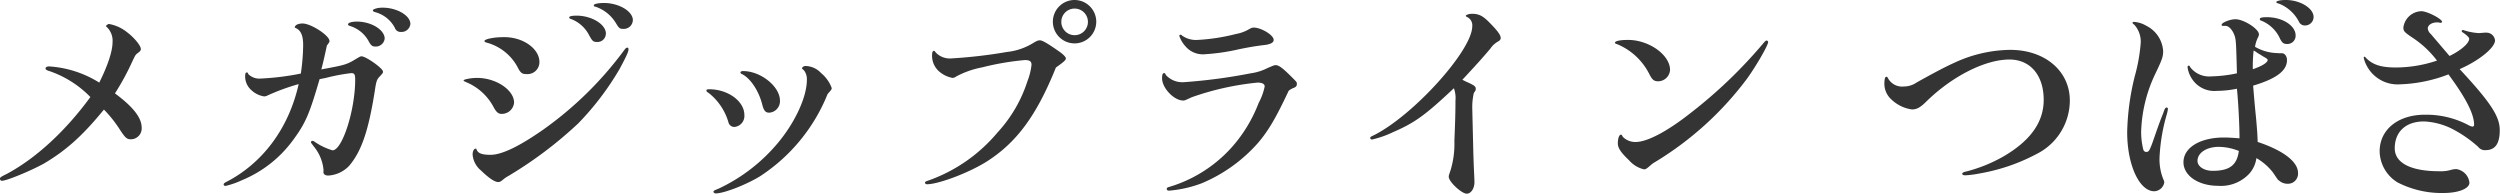 <svg xmlns="http://www.w3.org/2000/svg" viewBox="0 0 417.1 32.31"><defs><style>.cls-1{fill:#343434;}</style></defs><title>hellowoods-tsubasa-title</title><g id="Layer_2" data-name="Layer 2"><g id="Layer_1-2" data-name="Layer 1"><path class="cls-1" d="M23.64,21.34a1.82,1.82,0,0,1-1.8,1.9c-.65,0-.9-.21-1.73-1.44a20.79,20.79,0,0,0-2.77-3.52c-3.6,4.42-6.4,6.87-10,9-2.12,1.18-6.22,2.88-7,2.88A.32.32,0,0,1,0,29.79c0-.18.14-.29,1.08-.75,4.82-2.56,9.79-7.09,14-12.85a17.41,17.41,0,0,0-6.69-4.28c-.61-.18-.79-.29-.79-.5s.25-.33.61-.33a17.91,17.91,0,0,1,8.35,2.7C18,10.9,18.78,8.53,18.78,7a3.13,3.13,0,0,0-1-2.52c-.07-.07-.1-.11-.1-.15S18,4,18.17,4A6.65,6.65,0,0,1,21.23,5.4c1.19.9,2.27,2.23,2.27,2.77,0,.25-.11.39-.51.68s-.43.4-.9,1.37a42.23,42.23,0,0,1-2.91,5.36C22.27,17.88,23.64,19.65,23.64,21.34Z"/><path class="cls-1" d="M53.32,13.21c-1.73,5.93-2.34,7.33-4.46,10.21a20,20,0,0,1-8.53,6.66,13.7,13.7,0,0,1-2.7.94.29.29,0,0,1-.32-.26c0-.1.1-.21.28-.32,6.19-3.13,10.58-9,12.24-16.41a36.12,36.12,0,0,0-5.22,1.91,1.12,1.12,0,0,1-.57.14,4,4,0,0,1-2.06-1,3.07,3.07,0,0,1-1.08-2.27c0-.54.08-.72.26-.72s.14,0,.28.29a2.62,2.62,0,0,0,2.13.72,42.78,42.78,0,0,0,6.62-.83,34.44,34.44,0,0,0,.39-4.71c0-1.73-.43-2.59-1.4-2.95,0-.44.58-.69,1.3-.69,1.4,0,4.49,2,4.49,2.92,0,.18-.07.28-.43.75-.36,1.66-.5,2.34-.93,4,.5-.11.93-.18,1.08-.21,2.69-.51,3.23-.65,4.53-1.44.86-.51.9-.54,1.11-.54.72,0,3.57,2,3.57,2.55,0,.22,0,.22-.72,1-.33.39-.44.79-.65,2.23C61.45,22,60.26,25.29,58.25,27.67a5.22,5.22,0,0,1-3.49,1.62c-.47,0-.79-.22-.79-.51a1,1,0,0,1,0-.25v-.25a7.14,7.14,0,0,0-1.62-3.85c-.43-.58-.47-.61-.47-.72a.24.24,0,0,1,.26-.21.67.67,0,0,1,.28.1,10.3,10.3,0,0,0,3.06,1.48c1.62,0,3.78-6.69,3.78-11.8,0-.87-.14-1.08-.65-1.08a30.65,30.65,0,0,0-4.21.79ZM64.18,6.44a1.5,1.5,0,0,1-1.51,1.33c-.57,0-.79-.18-1.22-1a5.34,5.34,0,0,0-3.1-2.45c-.21-.07-.28-.14-.28-.25,0-.29.64-.47,1.54-.47C62,3.63,64.18,5,64.18,6.44ZM68.47,4a1.49,1.49,0,0,1-1.59,1.33,1,1,0,0,1-1-.68A5.23,5.23,0,0,0,62.49,2c-.18-.07-.28-.15-.28-.29s.64-.43,1.58-.43C66.2,1.26,68.47,2.59,68.47,4Z"/><path class="cls-1" d="M85.77,17.13A2.06,2.06,0,0,1,83.68,19c-.5,0-.83-.25-1.26-1a9.14,9.14,0,0,0-4.71-4.32c-.33-.15-.36-.18-.36-.29S78.43,13,79.61,13C82.74,13,85.77,15,85.77,17.13Zm-6.3,7.7c.22.72.83,1,2.37,1,1.88,0,4.79-1.4,8.86-4.25A59.63,59.63,0,0,0,104,8.56c.36-.5.47-.61.65-.61s.21.15.21.29c0,.4-.39,1.22-1.47,3.24a46.89,46.89,0,0,1-6.91,9.1,67.58,67.58,0,0,1-11.66,8.78,5.24,5.24,0,0,0-.72.47c-.57.47-.68.54-1,.54-.58,0-1.58-.69-2.88-1.95a3.82,3.82,0,0,1-1.37-2.62c0-.58.22-1,.51-1h.07ZM90,10.36a2,2,0,0,1-2.16,2c-.75,0-1-.18-1.54-1.26a8.3,8.3,0,0,0-5.15-4c-.25-.08-.32-.15-.32-.26,0-.32,1.58-.64,3.13-.64C87.21,6.12,90,8.1,90,10.36Zm11.08-4.75A1.39,1.39,0,0,1,99.58,7c-.61,0-.75-.15-1.29-1.12a5.62,5.62,0,0,0-3-2.7c-.25-.07-.32-.14-.32-.29s.36-.28,1.26-.28C98.76,2.63,101.09,4.07,101.09,5.61Zm4.5-2.23A1.5,1.5,0,0,1,104,4.82c-.61,0-.72-.11-1.22-.93a6.36,6.36,0,0,0-3.42-2.77c-.22,0-.29-.11-.29-.26S99.62.5,100.77.5C103.25.5,105.59,1.87,105.59,3.38Z"/><path class="cls-1" d="M124.19,19.18a1.84,1.84,0,0,1-1.66,2,1,1,0,0,1-1-.79,9.66,9.66,0,0,0-3.27-4.86c-.33-.21-.4-.28-.4-.43s.11-.21.47-.21C121.49,14.9,124.19,16.91,124.19,19.18Zm2.63,10.22c-2.2,1.36-6,2.87-7.42,2.87-.18,0-.36-.14-.36-.28s0-.18.9-.54a28.81,28.81,0,0,0,9.9-7.67c2.84-3.42,4.78-7.62,4.78-10.47a2.39,2.39,0,0,0-.46-1.54c-.36-.33-.36-.33-.36-.4s.25-.36.57-.36A3.64,3.64,0,0,1,137,12.2a5.77,5.77,0,0,1,1.76,2.48c0,.25-.07.32-.68,1A29.52,29.52,0,0,1,126.82,29.4Zm3.31-12.6a1.92,1.92,0,0,1-1.8,2c-.62,0-.9-.36-1.15-1.33-.58-2.34-2-4.43-3.39-5.11-.18-.07-.25-.18-.25-.29s.18-.21.4-.21C126.92,11.84,130.13,14.43,130.13,16.8Z"/><path class="cls-1" d="M164.55,27c-3,1.87-8,3.74-9.89,3.74-.18,0-.33-.11-.33-.25s.11-.22.33-.29a26.62,26.62,0,0,0,11.76-8.09,23,23,0,0,0,5-8.57,10.62,10.62,0,0,0,.68-2.73c0-.58-.32-.79-1.11-.79a45.25,45.25,0,0,0-7.13,1.22,15.19,15.19,0,0,0-4.31,1.51,1.17,1.17,0,0,1-.62.25,4.67,4.67,0,0,1-2.15-1A3.46,3.46,0,0,1,155.52,9c0-.29.11-.51.29-.51s.14.07.29.25a3.27,3.27,0,0,0,2.73,1A83.13,83.13,0,0,0,168,8.67a10.44,10.44,0,0,0,4.29-1.44c.71-.43.89-.5,1.22-.5s1,.32,3.06,1.76c.75.51,1.26,1,1.26,1.26s-.33.58-1.66,1.51C172.94,19.29,169.59,23.82,164.55,27ZM182.9,3.63A3.62,3.62,0,1,1,179.34,0,3.63,3.63,0,0,1,182.9,3.63Zm-5.83,0a2.22,2.22,0,1,0,2.24-2.2A2.22,2.22,0,0,0,177.07,3.6Z"/><path class="cls-1" d="M209.88,23.85a25.77,25.77,0,0,1-9.39,6.73,20.06,20.06,0,0,1-5.43,1.23c-.25,0-.4-.11-.4-.29s.11-.25.4-.33a22.74,22.74,0,0,0,10.25-6.4A23.93,23.93,0,0,0,210,17.16a9.88,9.88,0,0,0,1-2.73c0-.43-.43-.65-1.19-.65a46.57,46.57,0,0,0-11,2.45c-1.16.54-1.16.54-1.41.54-1.54,0-3.52-2.09-3.52-3.71,0-.57.1-.86.32-.86s.18.07.32.32a3.72,3.72,0,0,0,3,1.19,91.51,91.51,0,0,0,11.15-1.48,8.8,8.8,0,0,0,2.77-.86c1-.43,1.15-.5,1.4-.5.51,0,1.12.43,2.74,2.05.79.79.79.79.79,1.11a.66.66,0,0,1-.14.4,1.21,1.21,0,0,1-.44.25,2.88,2.88,0,0,0-.79.47C212.91,19.61,211.61,21.84,209.88,23.85ZM197.22,5.94a4,4,0,0,0,2.59.72,32.84,32.84,0,0,0,6.44-1A6.41,6.41,0,0,0,208.16,5c.57-.33.75-.4,1-.4,1.26,0,3.34,1.26,3.34,2.05,0,.43-.43.68-1.29.83-1.55.18-2.66.36-4.43.72a34.54,34.54,0,0,1-5.93.86,3.81,3.81,0,0,1-3.1-1.37,4.87,4.87,0,0,1-1-1.72.23.23,0,0,1,.22-.18C197,5.76,197.07,5.79,197.22,5.94Z"/><path class="cls-1" d="M246,30.37c0,1.08-.57,1.94-1.29,1.94-.87,0-3-2-3-2.81,0-.21,0-.21.32-1.15a15.25,15.25,0,0,0,.62-4.82c.14-3.45.18-4.93.18-6.73a4.83,4.83,0,0,0-.26-2.08c-4.82,4.53-6.51,5.75-10.18,7.34a16.43,16.43,0,0,1-3.49,1.22.28.28,0,0,1-.29-.25c0-.18,0-.18.69-.51,6.62-3.38,16.33-14.14,16.33-18.13a1.52,1.52,0,0,0-.86-1.55c-.14-.07-.22-.14-.22-.21s.36-.33,1.05-.33c1.15,0,1.83.36,2.95,1.51,1.29,1.3,1.83,2.05,1.83,2.52,0,.25-.14.43-.47.61a3.68,3.68,0,0,0-1.25,1.16c-1.08,1.29-2.2,2.55-4.68,5.21.36.18.72.36.83.4,1.18.54,1.4.72,1.4,1.08s0,.21-.32.75a10.54,10.54,0,0,0-.26,2.38s.07,3,.15,6.33.18,5,.18,5Z"/><path class="cls-1" d="M278.63,11.66a2,2,0,0,1-2,1.9c-.72,0-1-.28-1.54-1.36a10.5,10.5,0,0,0-5.26-4.82c-.29-.08-.39-.15-.39-.26,0-.28.9-.46,2.19-.46C275.14,6.66,278.63,9.18,278.63,11.66ZM295,7c0,.57-2,4-3.49,6.08A54,54,0,0,1,276.19,27a4.4,4.4,0,0,0-.69.47c-.21.18-.43.39-.68.57a1,1,0,0,1-.51.22,4.72,4.72,0,0,1-2.51-1.51c-1.37-1.3-1.88-2.05-1.88-2.84s.22-1.44.51-1.44c.11,0,.14,0,.32.36a2.93,2.93,0,0,0,2.13.86c1.94,0,5.28-1.76,9.21-4.86A79.39,79.39,0,0,0,294.21,7.2c.25-.29.4-.44.54-.44A.31.31,0,0,1,295,7Z"/><path class="cls-1" d="M345.33,16.77a10,10,0,0,1-5.54,8.92,31.73,31.73,0,0,1-9.46,3.24,16.35,16.35,0,0,1-2.45.32c-.32,0-.5-.11-.5-.25s.14-.29.72-.4a25.25,25.25,0,0,0,6-2.41c4.64-2.66,6.87-5.79,6.87-9.53,0-4.1-2.23-6.73-5.72-6.73-4,0-9.5,2.74-13.85,7-1,1-1.62,1.33-2.41,1.33a6.15,6.15,0,0,1-3.38-1.62A3.52,3.52,0,0,1,314.39,14c0-.79.11-1.19.32-1.19s.18.08.29.25a2.67,2.67,0,0,0,2.63,1.37,3.77,3.77,0,0,0,2.16-.68c2.91-1.62,4.82-2.63,6.19-3.24a22.66,22.66,0,0,1,9.31-2.19C341.16,8.28,345.33,11.84,345.33,16.77Z"/><path class="cls-1" d="M361.7,18.13a5.55,5.55,0,0,1-.18.9,30.69,30.69,0,0,0-1.22,7.16,8.82,8.82,0,0,0,.61,3.67,1.83,1.83,0,0,1,.18.58,1.78,1.78,0,0,1-1.66,1.47c-2.52,0-4.53-4.42-4.53-9.85a41.67,41.67,0,0,1,1.26-9.32,28.83,28.83,0,0,0,1-5.62,4.2,4.2,0,0,0-1.08-3c-.26-.18-.29-.26-.29-.33s.11-.14.21-.14a4.58,4.58,0,0,1,2.09.65,5.07,5.07,0,0,1,2.81,4.21c0,.93-.15,1.4-1.33,3.85a23.93,23.93,0,0,0-2.34,9.6,12,12,0,0,0,.36,3,.51.51,0,0,0,.5.39c.47,0,.58-.21,1.58-3.13.33-.93.62-1.76.87-2.41s.39-.93.43-1.11c.22-.61.32-.76.5-.76A.24.24,0,0,1,361.7,18.13Zm18.71-9.24a1.09,1.09,0,0,1,.32,0c.47,0,.83.5.83,1.15,0,1.77-1.8,3.1-5.65,4.25.18,2.05.18,2.34.51,5.61.17,2,.21,2.52.25,3.78,4.31,1.44,6.73,3.31,6.73,5.18a1.68,1.68,0,0,1-1.73,1.8,2.15,2.15,0,0,1-1.44-.54c-.18-.11-.18-.11-1-1.33a9.47,9.47,0,0,0-2.77-2.41,4.91,4.91,0,0,1-1.12,2.52A6.45,6.45,0,0,1,370.08,31c-3.31,0-5.79-1.7-5.79-3.93,0-2.44,2.77-4.13,6.76-4.13.76,0,1.77.07,2.59.14,0-1.94-.18-5.83-.43-8.28a16.85,16.85,0,0,1-3.34.36,4.45,4.45,0,0,1-4.21-2.08,4.64,4.64,0,0,1-.69-1.87c0-.11.07-.26.18-.26s.15,0,.29.29A4,4,0,0,0,369,12.74a22.08,22.08,0,0,0,4.21-.51c-.15-5.72-.15-5.72-.54-6.65-.36-.76-.87-1.26-1.37-1.26l-.29,0h-.14a.2.2,0,0,1-.22-.18c0-.36,1.41-.93,2.3-.93,1.41,0,3.93,1.62,3.93,2.52a1.09,1.09,0,0,1-.15.5,5.23,5.23,0,0,0-.5,1.58,7.77,7.77,0,0,0,3.74,1.05Zm-6.87,16.3a9.24,9.24,0,0,0-3.35-.69c-2.05,0-3.56,1-3.56,2.34,0,.94,1.11,1.66,2.52,1.66,2.77,0,4-.9,4.35-3.13ZM376,8.42a23.38,23.38,0,0,0-.14,3.13c1.58-.54,2.48-1.12,2.48-1.55,0-.11-.14-.21-.36-.36-.39-.21-.5-.29-.9-.54a7.22,7.22,0,0,1-.72-.46Zm7-2.52a1.37,1.37,0,0,1-1.4,1.44c-.61,0-.83-.18-1.19-.86a5.77,5.77,0,0,0-3.06-3c-.25-.07-.32-.14-.32-.32s.29-.29,1.15-.29C380.73,2.84,383,4.25,383,5.9Zm3-3.06a1.42,1.42,0,0,1-1.44,1.41,1.06,1.06,0,0,1-1-.62,6.4,6.4,0,0,0-3.28-3c-.39-.11-.5-.15-.5-.29S380.3,0,381.38,0C383.75,0,386,1.37,386,2.84Z"/><path class="cls-1" d="M406.56,3.74c-.86,0-1.51.47-1.51,1a1.41,1.41,0,0,0,.5.93l3.13,3.67c1.91-.93,3.28-2.12,3.28-2.88,0-.18-.36-.57-1-1-.18-.11-.25-.18-.25-.29a.16.16,0,0,1,.14-.15.23.23,0,0,1,.14,0,9.93,9.93,0,0,0,2.52.5c.15,0,.15,0,1-.07a1.44,1.44,0,0,1,.32,0,1.42,1.42,0,0,1,1.44,1.29c0,1.22-2.66,3.38-5.9,4.79,5.15,5.54,6.69,7.88,6.69,10.18s-.79,3.34-2.37,3.34a1.37,1.37,0,0,1-1.22-.54A20.6,20.6,0,0,0,409,21.44a11.71,11.71,0,0,0-4.57-1.18c-3.05,0-4.89,1.72-4.89,4.49,0,2.45,2.7,3.82,7.45,3.82a6,6,0,0,0,1.91-.22,3.7,3.7,0,0,1,.9-.14A2.56,2.56,0,0,1,412,30.48c0,1-1.87,1.72-4.32,1.72a16.11,16.11,0,0,1-7.66-1.76,6.2,6.2,0,0,1-3-5.18c0-3.64,3.06-6.12,7.56-6.12a15,15,0,0,1,7.3,1.76,1.72,1.72,0,0,0,.61.22.27.27,0,0,0,.29-.29c0-1.8-1.33-4.42-4.28-8.42a24.5,24.5,0,0,1-8.1,1.66,5.81,5.81,0,0,1-5.57-3.17,4.69,4.69,0,0,1-.47-1.29c0-.07.07-.15.11-.15a.21.21,0,0,1,.18.11c1.15,1.22,2.55,1.69,5.07,1.69a21.71,21.71,0,0,0,6.87-1.15,16.35,16.35,0,0,0-4.13-3.85c-1.34-.9-1.48-1.08-1.48-1.69a3.12,3.12,0,0,1,3-2.7c1,0,3.45,1.3,3.45,1.76,0,.11-.1.18-.25.18l-.36-.07Z"/></g></g></svg>